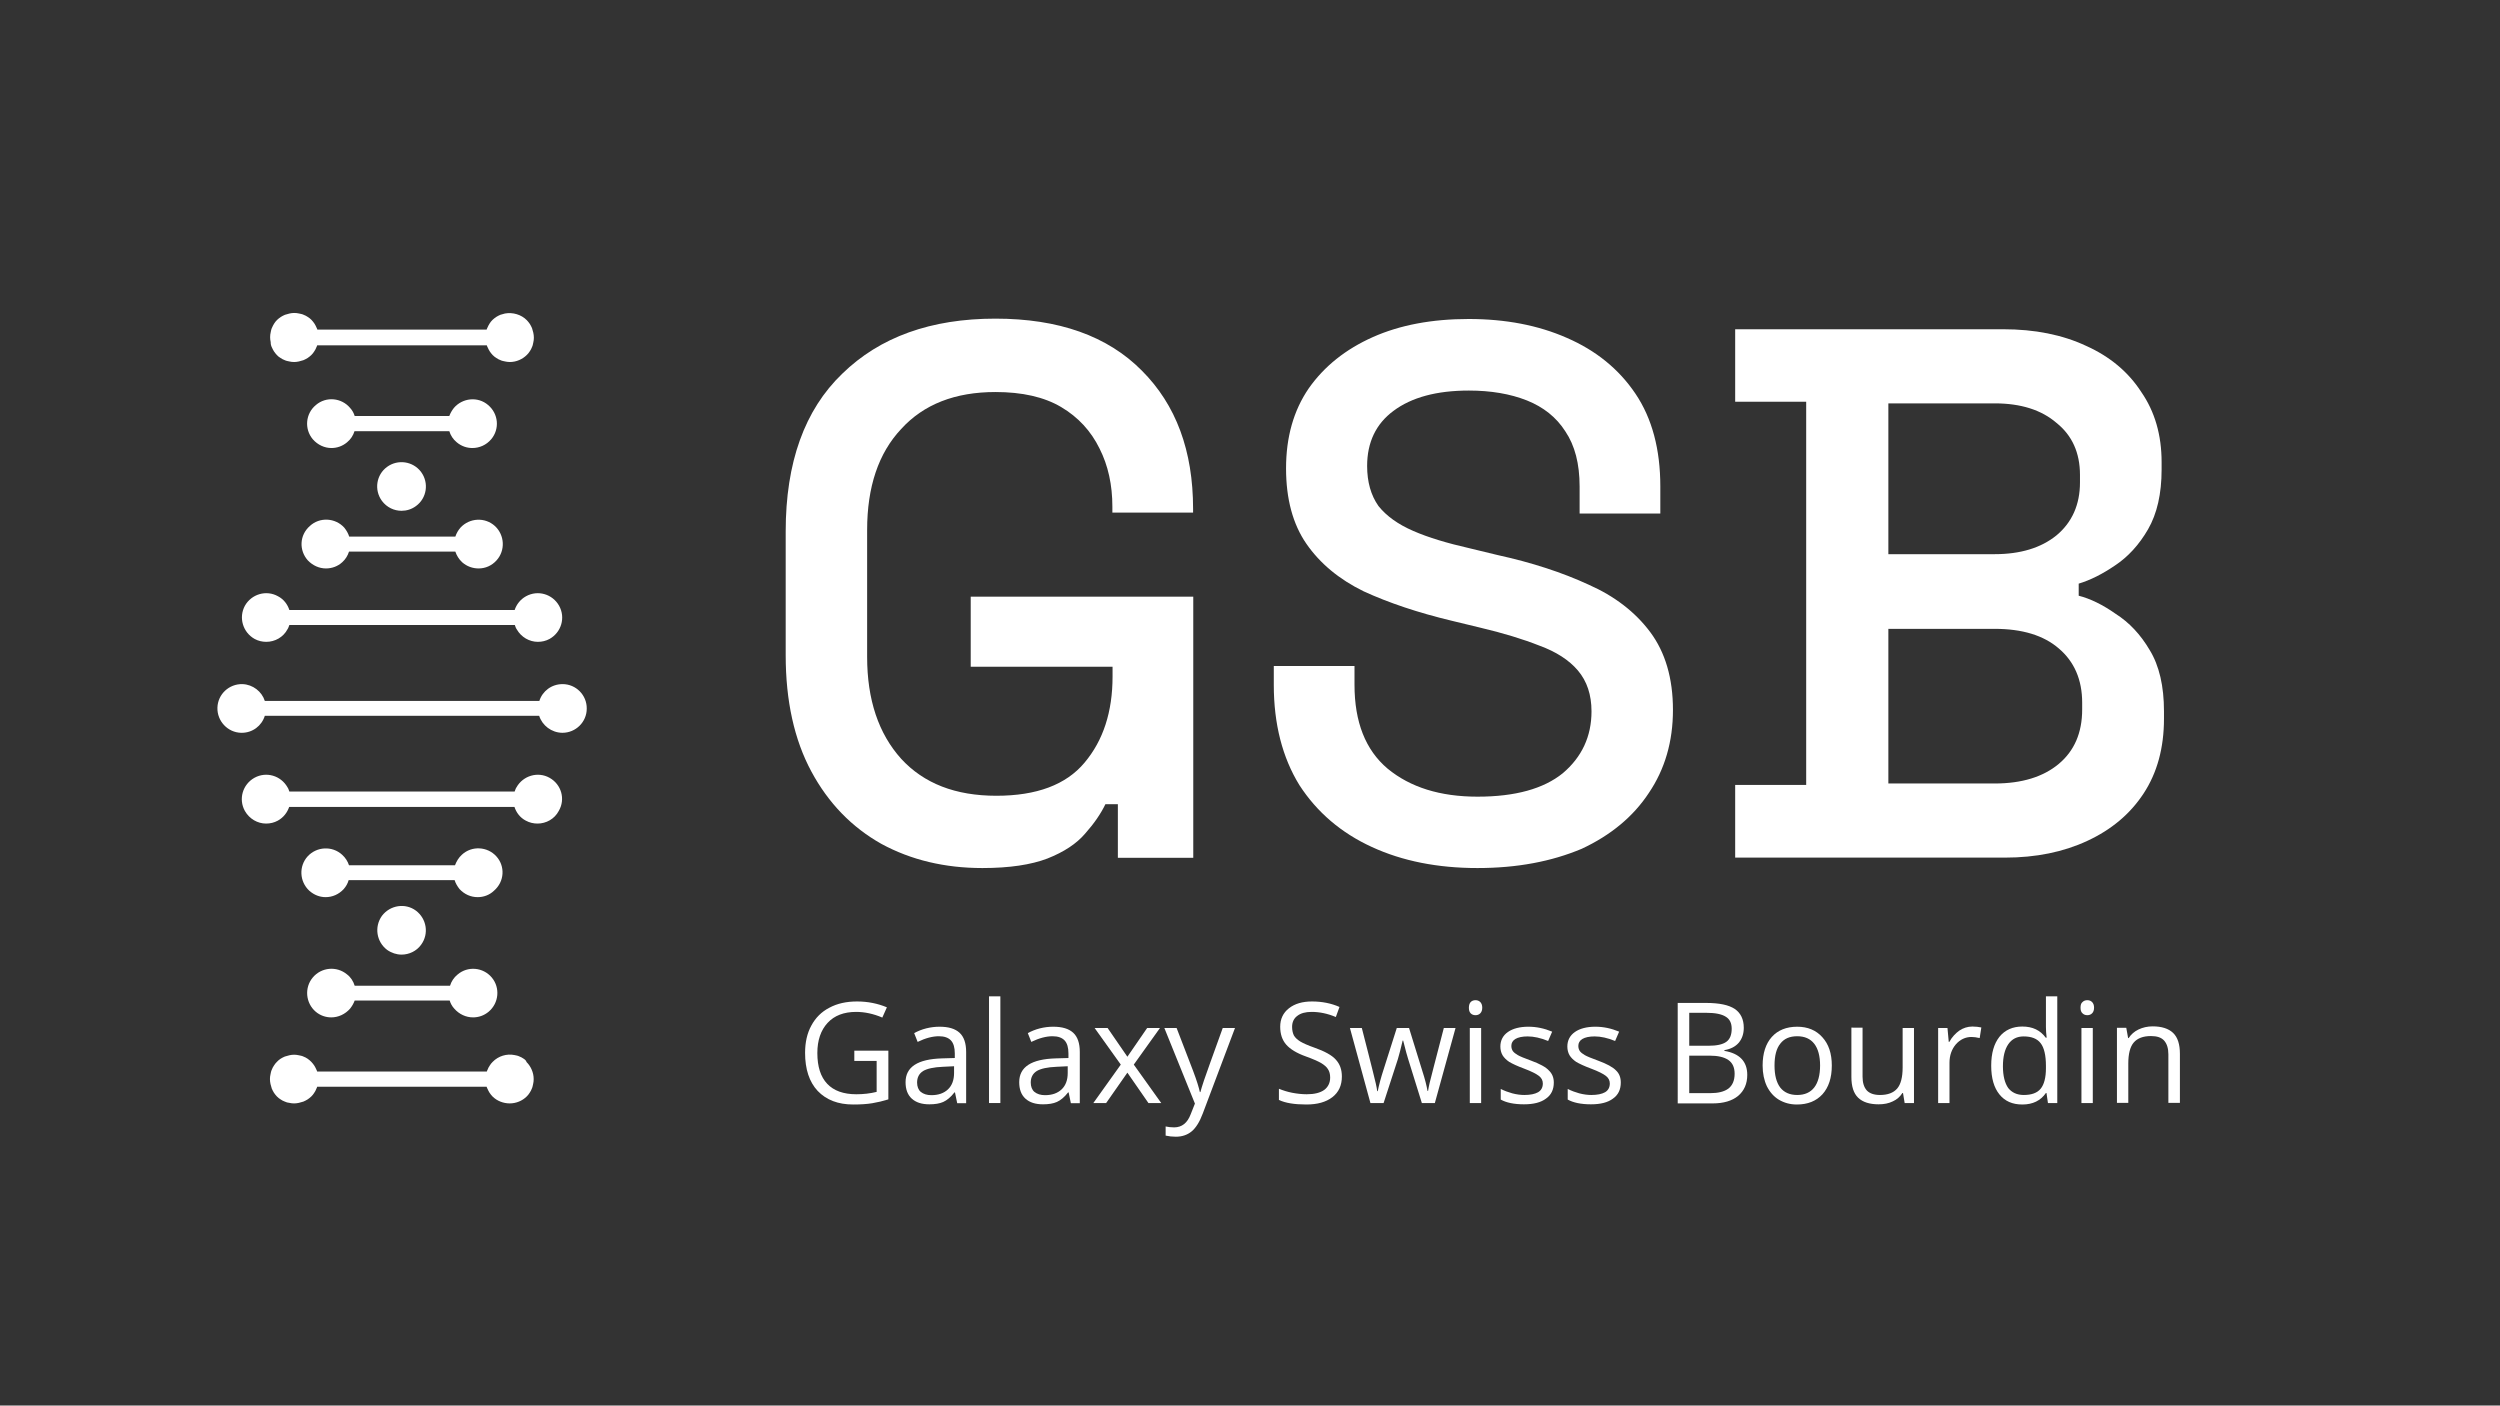 <?xml version="1.0" encoding="utf-8"?>
<!-- Generator: Adobe Illustrator 25.2.0, SVG Export Plug-In . SVG Version: 6.00 Build 0)  -->
<svg version="1.1" id="Calque_1" xmlns="http://www.w3.org/2000/svg" xmlns:xlink="http://www.w3.org/1999/xlink" x="0px" y="0px"
	 viewBox="0 0 1366 768" style="enable-background:new 0 0 1366 768;" xml:space="preserve">
<rect x="0" y="0" width="1366" height="768" fill="#333333" stroke="none"/>
<style type="text/css">
	.st0{fill:#FFFFFF;}
</style>
<path class="st0" d="M286,578.4c-0.7-0.5-1.5-0.9-2.3-1.2c-0.8-0.4-1.6-0.5-2.5-0.7c-4.3-0.9-8.9,0.5-12,3.7c-0.6,0.6-1.2,1.3-1.6,2
	c-0.5,0.7-0.9,1.5-1.2,2.3c-0.2,0.4-0.3,0.6-0.4,1h-92.7c-0.1-0.4-0.2-0.6-0.4-1c-0.4-0.8-0.7-1.6-1.2-2.3c-0.5-0.7-1-1.4-1.6-2
	c-0.6-0.6-1.3-1.2-2-1.7c-0.7-0.5-1.5-0.9-2.3-1.2c-0.8-0.4-1.6-0.5-2.5-0.7c-1.7-0.4-3.5-0.4-5.2,0c-0.8,0.2-1.6,0.5-2.5,0.7
	c-0.8,0.4-1.6,0.7-2.3,1.2c-0.7,0.5-1.4,1-2,1.7c-0.6,0.6-1.2,1.3-1.6,2c-0.5,0.7-0.9,1.5-1.2,2.3c-0.4,0.8-0.5,1.6-0.7,2.5
	c-0.2,0.8-0.3,1.7-0.3,2.6c0,0.9,0.1,1.7,0.3,2.7c0.2,0.8,0.5,1.6,0.7,2.5c0.4,0.8,0.7,1.6,1.2,2.3c0.5,0.7,1,1.4,1.6,2
	c0.6,0.6,1.3,1.2,2,1.6c0.7,0.5,1.5,0.9,2.3,1.2c0.8,0.4,1.6,0.6,2.5,0.7c0.8,0.2,1.7,0.3,2.6,0.3c0.9,0,1.7-0.1,2.6-0.3
	c0.8-0.2,1.7-0.5,2.5-0.7c0.8-0.4,1.6-0.7,2.3-1.2c0.7-0.5,1.4-1,2-1.6c0.6-0.6,1.2-1.3,1.6-2c0.5-0.7,0.9-1.5,1.2-2.3
	c0.2-0.4,0.3-0.6,0.4-1h92.6c0.1,0.4,0.2,0.6,0.4,1c0.4,0.8,0.7,1.6,1.2,2.3c0.5,0.7,1,1.4,1.6,2c2.5,2.5,6,3.8,9.4,3.8
	c3.5,0,6.9-1.4,9.3-3.8c0.6-0.6,1.2-1.3,1.6-2c0.5-0.7,0.9-1.5,1.2-2.3c0.4-0.8,0.5-1.7,0.7-2.5c0.2-0.8,0.3-1.7,0.3-2.7
	c0-3.5-1.5-6.9-3.9-9.3C287.5,579.5,286.8,578.9,286,578.4z"/>
<path class="st0" d="M139.1,349.1c2,1.1,4.2,1.6,6.4,1.6c4.7,0,9.3-2.5,11.6-6.9c0.5-0.7,0.7-1.6,1-2.3h123.2c0.3,0.8,0.5,1.6,1,2.3
	c2.5,4.4,7,6.9,11.6,6.9c2.2,0,4.4-0.5,6.4-1.6c6.4-3.6,8.8-11.6,5.2-18.1c-3.6-6.4-11.6-8.8-18.1-5.2c-3.1,1.7-5.2,4.5-6.2,7.5
	H158.1c-1-3.1-3.1-5.9-6.2-7.5c-6.4-3.6-14.5-1.2-18.1,5.2C130.3,337.5,132.7,345.5,139.1,349.1z"/>
<path class="st0" d="M168.2,306.2c2.7,2.8,6.2,4.4,9.9,4.4c3.2,0,6.4-1.1,8.9-3.4c1.8-1.6,3-3.6,3.7-5.8h58.1
	c0.7,2.1,1.9,4.1,3.7,5.8c2.6,2.3,5.8,3.4,9,3.4c3.7,0,7.2-1.5,9.8-4.4c4.9-5.4,4.5-13.8-0.9-18.8c-5.4-4.9-13.8-4.5-18.8,0.9
	c-1.3,1.5-2.2,3.1-2.8,4.9h-58c-0.5-1.7-1.5-3.4-2.7-4.9c-4.9-5.4-13.4-5.9-18.8-0.9C163.6,292.4,163.3,300.7,168.2,306.2z"/>
<path class="st0" d="M266.7,221.3c-5.6-4.8-14-3.9-18.7,1.6c-1.1,1.4-1.9,2.8-2.5,4.4h-51.7c-0.5-1.6-1.3-3.1-2.5-4.4
	c-4.7-5.6-13.1-6.4-18.7-1.6c-5.7,4.7-6.4,13.1-1.7,18.7c2.7,3.1,6.4,4.8,10.2,4.8c3,0,6-1,8.5-3.1c2-1.6,3.4-3.8,4.1-6.1h51.8
	c0.7,2.3,2.1,4.5,4.1,6.1c2.5,2.1,5.5,3.1,8.5,3.1c3.8,0,7.6-1.6,10.3-4.8C273.1,234.4,272.4,226.1,266.7,221.3z"/>
<path class="st0" d="M211.5,255.1c-5.9,4.3-7.2,12.6-2.8,18.6c2.7,3.6,6.7,5.4,10.7,5.4c2.7,0,5.5-0.8,7.9-2.6
	c5.9-4.3,7.2-12.6,2.8-18.6C225.7,252,217.4,250.8,211.5,255.1z"/>
<path class="st0" d="M219.4,521.6c4.1,0,8.2-1.9,10.7-5.4c4.4-6,3-14.2-2.8-18.6c-5.9-4.4-14.2-3-18.6,2.8c-4.3,6-3,14.2,2.8,18.6
	C213.9,520.7,216.7,521.6,219.4,521.6z"/>
<path class="st0" d="M307.4,373.8c-6,0-11,3.8-12.7,9.2H144.7c-1.6-5.1-6.5-9-12.2-9.2c-7.3-0.2-13.5,5.5-13.7,12.9
	c-0.2,7.3,5.6,13.5,12.9,13.7c0.1,0,0.3,0,0.4,0c5.9,0,10.9-3.8,12.6-9.3h149.9c1.7,5.3,6.7,9.2,12.6,9.3h0.1
	c7.3,0,13.3-5.9,13.3-13.2C320.7,379.8,314.7,373.8,307.4,373.8z"/>
<path class="st0" d="M300.3,425c-6.4-3.6-14.5-1.2-18.1,5.2c-0.5,0.7-0.7,1.6-1,2.3H158.1c-0.3-0.8-0.5-1.6-1-2.3
	c-3.6-6.4-11.6-8.8-18.1-5.2c-6.4,3.6-8.8,11.6-5.2,18.1c2.5,4.4,7,6.9,11.6,6.9c2.2,0,4.4-0.5,6.4-1.6c3.1-1.7,5.2-4.5,6.2-7.5
	h123.1c1,3.1,3.1,5.9,6.2,7.5c2,1.1,4.2,1.6,6.4,1.6c4.7,0,9.3-2.5,11.6-6.9C309.1,436.6,306.7,428.6,300.3,425z"/>
<path class="st0" d="M271.2,467.9c-4.9-5.4-13.4-5.9-18.8-0.9c-1.8,1.6-3,3.7-3.8,5.8h-57.9c-0.7-2.1-1.9-4.1-3.8-5.8
	c-5.4-4.9-13.8-4.5-18.8,0.9c-4.9,5.4-4.5,13.8,0.9,18.8c2.6,2.3,5.7,3.5,8.9,3.5c3.7,0,7.2-1.5,9.9-4.4c1.3-1.5,2.2-3.1,2.7-4.9
	h57.9c0.5,1.7,1.5,3.4,2.7,4.9c2.7,2.9,6.2,4.4,9.9,4.4c3.2,0,6.4-1.1,8.9-3.5C275.7,481.7,276.1,473.3,271.2,467.9z"/>
<path class="st0" d="M189.6,532.4c-5.7-4.7-14-3.9-18.7,1.7c-4.7,5.6-3.9,14,1.6,18.7c2.5,2.1,5.5,3.1,8.5,3.1
	c3.8,0,7.6-1.7,10.3-4.8c1.1-1.4,1.9-2.8,2.5-4.4h51.9c0.5,1.6,1.3,3.1,2.5,4.4c2.7,3.1,6.4,4.8,10.3,4.8c3,0,6-1,8.5-3.1
	c5.6-4.7,6.4-13.1,1.7-18.7c-4.7-5.6-13.1-6.4-18.7-1.6c-2,1.6-3.4,3.8-4.1,6.1h-52.1C193,536.1,191.7,534,189.6,532.4z"/>
<path class="st0" d="M148.5,189.7c0.4,0.8,0.7,1.6,1.2,2.3c0.5,0.7,1,1.4,1.6,2c0.5,0.6,1.3,1.2,2,1.6c0.7,0.5,1.5,0.9,2.3,1.2
	c0.8,0.4,1.6,0.5,2.5,0.7c0.8,0.2,1.7,0.3,2.6,0.3c0.9,0,1.7-0.1,2.6-0.3c0.8-0.2,1.7-0.5,2.5-0.7c0.8-0.4,1.6-0.7,2.3-1.2
	c0.7-0.5,1.4-1,2-1.6s1.2-1.3,1.6-2c0.5-0.7,0.9-1.5,1.2-2.3c0.2-0.4,0.3-0.6,0.4-1H266c0.1,0.4,0.2,0.6,0.4,1
	c0.4,0.8,0.7,1.6,1.2,2.3c0.5,0.7,1,1.4,1.6,2c0.6,0.6,1.3,1.2,2,1.6c0.7,0.5,1.5,0.9,2.3,1.2c0.8,0.4,1.6,0.5,2.5,0.7
	c0.8,0.2,1.7,0.3,2.6,0.3c3.5,0,6.9-1.5,9.3-3.9c0.6-0.6,1.2-1.3,1.6-2c0.5-0.7,0.9-1.5,1.2-2.3c0.4-0.8,0.5-1.6,0.7-2.5
	c0.2-0.8,0.3-1.7,0.3-2.6c0-0.9-0.1-1.7-0.3-2.7c-0.2-0.8-0.5-1.6-0.7-2.5c-0.4-0.8-0.7-1.6-1.2-2.3c-0.5-0.7-1-1.4-1.6-2
	c-3-3.1-7.7-4.5-12-3.7c-0.8,0.2-1.7,0.5-2.5,0.7c-0.8,0.4-1.6,0.7-2.3,1.2c-0.7,0.5-1.4,1-2,1.6c-0.6,0.6-1.2,1.3-1.6,2
	s-0.9,1.5-1.2,2.3c-0.2,0.4-0.3,0.6-0.4,1h-92.5c-0.1-0.4-0.2-0.6-0.4-1c-0.4-0.8-0.7-1.6-1.2-2.3c-0.5-0.7-1-1.4-1.6-2
	c-0.6-0.6-1.3-1.2-2-1.6c-0.7-0.5-1.5-0.9-2.3-1.2c-0.8-0.4-1.6-0.5-2.5-0.7c-1.7-0.4-3.5-0.4-5.2,0c-0.8,0.2-1.6,0.5-2.5,0.7
	c-0.8,0.4-1.6,0.7-2.3,1.2c-0.7,0.5-1.4,1-2,1.6c-0.6,0.6-1.2,1.3-1.6,2s-0.9,1.5-1.2,2.3c-0.4,0.8-0.5,1.6-0.7,2.5
	c-0.2,0.8-0.3,1.7-0.3,2.7c0,0.8,0.1,1.7,0.3,2.6C147.9,188,148.1,188.9,148.5,189.7z"/>
<path class="st0" d="M536.8,474.3c-20.6,0-39-4.4-55.2-13.2c-16.2-9.1-29-22.3-38.3-39.6c-9.3-17.3-14-38.5-14-63.5v-67.6
	c0-37.7,10.3-66.4,30.9-86.2c20.6-20.1,48.5-30.1,83.7-30.1c34.6,0,61.3,9.5,80,28.4c18.7,18.7,28,43.8,28,75.5v2.1h-44.1v-3.3
	c0-11.8-2.3-22.4-7-31.7c-4.7-9.6-11.7-17.2-21-22.7c-9.3-5.5-21.3-8.2-35.9-8.2c-22,0-39.2,6.7-51.5,20.2
	c-12.4,13.2-18.6,31.6-18.6,55.2v69.3c0,23.4,6.2,41.9,18.6,55.7c12.4,13.5,29.7,20.2,52,20.2c22,0,38.1-6,48.2-18.1
	c10.2-12.1,15.3-27.8,15.3-47v-5.4h-77.5v-38.3h121.6v142.7h-41.2v-29.3H604c-2.5,5.2-6.2,10.6-11.1,16.1
	c-4.7,5.5-11.5,10-20.6,13.6C563.4,472.5,551.6,474.3,536.8,474.3z"/>
<path class="st0" d="M807.3,474.3c-21.7,0-41-3.8-57.7-11.5c-16.8-7.7-30-19-39.6-33.8c-9.3-15.1-14-33.4-14-54.8v-10.3h44.1v10.3
	c0,20.3,6,35.6,18.1,45.8c12.4,10.2,28.7,15.3,49.1,15.3c20.6,0,36.1-4.3,46.6-12.8c10.4-8.8,15.7-20.1,15.7-33.8
	c0-9.1-2.5-16.5-7.4-22.3c-4.9-5.8-12-10.3-21-13.6c-9.1-3.6-19.9-6.9-32.6-9.9l-15.3-3.7c-18.4-4.4-34.5-9.8-48.2-16.1
	c-13.5-6.6-23.9-15.3-31.3-26c-7.4-10.7-11.1-24.5-11.1-41.2c0-17,4.1-31.6,12.4-43.7c8.5-12.1,20.2-21.4,35-28
	c14.8-6.6,32.3-9.9,52.4-9.9c20.1,0,37.9,3.4,53.6,10.3c15.9,6.9,28.4,17,37.5,30.5c9.1,13.5,13.6,30.4,13.6,50.7v14.8h-44.1v-14.8
	c0-12.4-2.6-22.4-7.8-30.1c-4.9-7.7-12-13.3-21-16.9c-9.1-3.6-19.7-5.4-31.7-5.4c-17.6,0-31.3,3.7-41.2,11.1
	c-9.6,7.1-14.4,17.2-14.4,30.1c0,8.8,2.1,16.1,6.2,21.9c4.4,5.5,10.7,10,19,13.6c8.2,3.6,18.6,6.7,30.9,9.5l15.3,3.7
	c18.7,4.1,35.2,9.5,49.5,16.1c14.3,6.3,25.6,15,33.8,26c8.2,11,12.4,25.2,12.4,42.5c0,17.3-4.4,32.4-13.2,45.4
	c-8.5,12.9-20.8,23.1-36.7,30.5C847.8,470.7,829,474.3,807.3,474.3z"/>
<path class="st0" d="M948.1,468.5v-39.6h38.8V219.5h-38.8v-39.6h146.4c17.3,0,32.4,3,45.4,9.1c12.9,5.8,23,14.2,30.1,25.2
	c7.4,10.7,11.1,23.5,11.1,38.3v4.1c0,13.2-2.5,24.1-7.4,32.6c-4.9,8.5-11,15.1-18.1,19.8c-6.9,4.7-13.5,8-19.8,9.9v6.6
	c6.3,1.6,13.1,4.9,20.2,9.9c7.4,4.7,13.6,11.3,18.6,19.8c5.2,8.5,7.8,19.7,7.8,33.4v4.1c0,15.9-3.7,29.5-11.1,40.8
	c-7.4,11.3-17.7,19.9-30.9,26c-12.9,6-27.9,9.1-44.9,9.1H948.1z M1031.8,428.1h58.1c14.8,0,26.5-3.6,35-10.7
	c8.5-7.1,12.8-17,12.8-29.7V384c0-12.6-4.3-22.5-12.8-29.7c-8.2-7.1-19.9-10.7-35-10.7h-58.1V428.1z M1031.8,302.8h58.1
	c14,0,25.3-3.4,33.8-10.3c8.5-7.1,12.8-16.8,12.8-28.9v-4.1c0-12.1-4.3-21.6-12.8-28.4c-8.2-7.1-19.5-10.7-33.8-10.7h-58.1V302.8z"
	/>
<path class="st0" d="M466.8,574.1h18.6v26.6c-2.9,0.9-5.8,1.6-8.8,2.1c-3,0.5-6.5,0.7-10.4,0.7c-8.3,0-14.7-2.5-19.4-7.4
	c-4.6-4.9-6.9-11.9-6.9-20.8c0-5.7,1.1-10.7,3.4-14.9c2.3-4.3,5.6-7.6,9.9-9.8c4.3-2.3,9.3-3.4,15.1-3.4c5.8,0,11.3,1.1,16.3,3.2
	l-2.5,5.6c-4.9-2.1-9.7-3.1-14.3-3.1c-6.7,0-11.9,2-15.6,6c-3.7,4-5.6,9.5-5.6,16.5c0,7.4,1.8,13,5.4,16.8c3.6,3.8,8.9,5.7,15.9,5.7
	c3.8,0,7.5-0.4,11.1-1.3v-16.9h-12.2V574.1z"/>
<path class="st0" d="M523,602.7l-1.2-5.8h-0.3c-2,2.6-4.1,4.3-6.1,5.2c-2,0.9-4.6,1.3-7.6,1.3c-4.1,0-7.3-1-9.6-3.1
	c-2.3-2.1-3.4-5.1-3.4-9c0-8.3,6.6-12.6,19.9-13l7-0.2v-2.5c0-3.2-0.7-5.6-2.1-7.1c-1.4-1.5-3.6-2.3-6.6-2.3c-3.4,0-7.3,1-11.6,3.1
	l-1.9-4.8c2-1.1,4.2-2,6.6-2.6c2.4-0.6,4.8-0.9,7.3-0.9c4.9,0,8.5,1.1,10.9,3.3c2.4,2.2,3.6,5.7,3.6,10.5v28H523z M508.9,598.4
	c3.9,0,6.9-1.1,9.1-3.2c2.2-2.1,3.3-5.1,3.3-8.9v-3.7l-6.2,0.3c-4.9,0.2-8.5,1-10.7,2.3c-2.2,1.4-3.3,3.5-3.3,6.3c0,2.2,0.7,4,2,5.1
	C504.6,597.8,506.5,598.4,508.9,598.4z"/>
<path class="st0" d="M546.6,602.7h-6.2v-58.3h6.2V602.7z"/>
<path class="st0" d="M585.1,602.7l-1.2-5.8h-0.3c-2,2.6-4.1,4.3-6.1,5.2c-2,0.9-4.6,1.3-7.6,1.3c-4.1,0-7.3-1-9.6-3.1
	c-2.3-2.1-3.4-5.1-3.4-9c0-8.3,6.6-12.6,19.9-13l7-0.2v-2.5c0-3.2-0.7-5.6-2.1-7.1c-1.4-1.5-3.6-2.3-6.6-2.3c-3.4,0-7.3,1-11.6,3.1
	l-1.9-4.8c2-1.1,4.2-2,6.6-2.6c2.4-0.6,4.8-0.9,7.3-0.9c4.9,0,8.5,1.1,10.9,3.3c2.4,2.2,3.6,5.7,3.6,10.5v28H585.1z M571,598.4
	c3.9,0,6.9-1.1,9.1-3.2c2.2-2.1,3.3-5.1,3.3-8.9v-3.7l-6.2,0.3c-4.9,0.2-8.5,1-10.7,2.3c-2.2,1.4-3.3,3.5-3.3,6.3c0,2.2,0.7,4,2,5.1
	C566.7,597.8,568.6,598.4,571,598.4z"/>
<path class="st0" d="M612.4,581.7l-14.3-20h7.1l10.8,15.7l10.8-15.7h7l-14.3,20l15,21h-7L616,586.1l-11.6,16.6h-7L612.4,581.7z"/>
<path class="st0" d="M636.2,561.7h6.7l9,23.4c2,5.3,3.2,9.2,3.7,11.6h0.3c0.3-1.3,1-3.4,2-6.5c1.1-3.1,4.4-12.6,10.2-28.5h6.7
	l-17.6,46.7c-1.7,4.6-3.8,7.9-6.1,9.8c-2.3,1.9-5.2,2.9-8.6,2.9c-1.9,0-3.8-0.2-5.6-0.6v-5c1.4,0.3,2.9,0.5,4.6,0.5
	c4.3,0,7.3-2.4,9.1-7.2l2.3-5.8L636.2,561.7z"/>
<path class="st0" d="M733.2,588.2c0,4.8-1.7,8.6-5.2,11.3c-3.5,2.7-8.2,4-14.2,4c-6.5,0-11.5-0.8-15-2.5v-6.1
	c2.2,0.9,4.7,1.7,7.3,2.2c2.6,0.5,5.3,0.8,7.9,0.8c4.2,0,7.4-0.8,9.6-2.4c2.1-1.6,3.2-3.9,3.2-6.7c0-1.9-0.4-3.4-1.2-4.6
	c-0.7-1.2-2-2.3-3.8-3.4c-1.8-1-4.5-2.2-8.1-3.5c-5.1-1.8-8.7-4-10.9-6.5c-2.2-2.5-3.3-5.8-3.3-9.8c0-4.2,1.6-7.6,4.8-10.1
	c3.2-2.5,7.4-3.7,12.6-3.7c5.4,0,10.5,1,15,3l-2,5.5c-4.5-1.9-8.9-2.8-13.2-2.8c-3.4,0-6,0.7-7.9,2.2c-1.9,1.4-2.8,3.5-2.8,6
	c0,1.9,0.4,3.5,1,4.7c0.7,1.2,1.9,2.3,3.5,3.3c1.7,1,4.2,2.1,7.6,3.3c5.7,2,9.7,4.2,11.8,6.6C732.1,581.4,733.2,584.4,733.2,588.2z"
	/>
<path class="st0" d="M776.9,602.7l-7.5-24.1c-0.5-1.5-1.4-4.8-2.7-10h-0.3c-1,4.4-1.9,7.7-2.6,10.1l-7.8,24h-7.2l-11.2-41h6.5
	c2.6,10.3,4.7,18.2,6,23.6c1.4,5.4,2.2,9,2.4,10.9h0.3c0.3-1.4,0.7-3.3,1.3-5.5c0.6-2.3,1.2-4.1,1.6-5.4l7.5-23.6h6.7l7.3,23.6
	c1.4,4.3,2.3,7.9,2.8,10.8h0.3c0.1-0.9,0.4-2.3,0.8-4.2c0.4-1.9,3.1-11.9,7.8-30.2h6.4l-11.3,41H776.9z"/>
<path class="st0" d="M809.3,602.7h-6.2v-41h6.2V602.7z M802.6,550.6c0-1.4,0.4-2.5,1-3.1c0.7-0.7,1.6-1,2.6-1c1,0,1.9,0.3,2.6,1
	c0.7,0.7,1.1,1.7,1.1,3.1s-0.4,2.4-1.1,3.1c-0.7,0.7-1.6,1-2.6,1c-1,0-1.9-0.3-2.6-1C802.9,553,802.6,552,802.6,550.6z"/>
<path class="st0" d="M849,591.5c0,3.8-1.4,6.8-4.3,8.8c-2.8,2.1-6.8,3.1-12,3.1c-5.4,0-9.7-0.9-12.7-2.6v-5.8c2,1,4.1,1.8,6.3,2.4
	c2.3,0.6,4.5,0.9,6.6,0.9c3.2,0,5.7-0.5,7.5-1.5c1.7-1,2.6-2.6,2.6-4.8c0-1.6-0.7-3-2.1-4.1c-1.4-1.1-4.1-2.5-8.1-4
	c-3.8-1.4-6.5-2.7-8.2-3.7c-1.6-1.1-2.8-2.3-3.6-3.6c-0.8-1.4-1.2-3-1.2-4.8c0-3.3,1.4-6,4.1-7.9c2.7-1.9,6.5-2.9,11.2-2.9
	c4.4,0,8.7,0.9,13,2.7l-2.2,5.1c-4.1-1.7-7.9-2.5-11.2-2.5c-2.9,0-5.2,0.5-6.7,1.4c-1.5,0.9-2.2,2.2-2.2,3.8c0,1.1,0.3,2,0.8,2.8
	c0.6,0.8,1.5,1.5,2.7,2.2c1.2,0.7,3.6,1.7,7.2,3c4.9,1.8,8.2,3.6,9.8,5.4C848.1,586.6,849,588.8,849,591.5z"/>
<path class="st0" d="M885.6,591.5c0,3.8-1.4,6.8-4.3,8.8c-2.8,2.1-6.8,3.1-12,3.1c-5.4,0-9.7-0.9-12.7-2.6v-5.8c2,1,4.1,1.8,6.3,2.4
	c2.3,0.6,4.5,0.9,6.6,0.9c3.2,0,5.7-0.5,7.5-1.5c1.7-1,2.6-2.6,2.6-4.8c0-1.6-0.7-3-2.1-4.1c-1.4-1.1-4.1-2.5-8.1-4
	c-3.8-1.4-6.5-2.7-8.2-3.7c-1.6-1.1-2.8-2.3-3.6-3.6c-0.8-1.4-1.2-3-1.2-4.8c0-3.3,1.4-6,4.1-7.9c2.7-1.9,6.5-2.9,11.2-2.9
	c4.4,0,8.7,0.9,13,2.7l-2.2,5.1c-4.1-1.7-7.9-2.5-11.2-2.5c-2.9,0-5.2,0.5-6.7,1.4c-1.5,0.9-2.2,2.2-2.2,3.8c0,1.1,0.3,2,0.8,2.8
	c0.6,0.8,1.5,1.5,2.7,2.2c1.2,0.7,3.6,1.7,7.2,3c4.9,1.8,8.2,3.6,9.9,5.4C884.8,586.6,885.6,588.8,885.6,591.5z"/>
<path class="st0" d="M916.6,548h15.5c7.3,0,12.5,1.1,15.8,3.3c3.2,2.2,4.9,5.6,4.9,10.3c0,3.2-0.9,5.9-2.7,8.1
	c-1.8,2.1-4.4,3.5-7.9,4.1v0.4c8.3,1.4,12.5,5.8,12.5,13.1c0,4.9-1.7,8.7-5,11.5c-3.3,2.7-7.9,4.1-13.9,4.1h-19.1V548z M923,571.4
	h10.5c4.5,0,7.7-0.7,9.7-2.1c2-1.4,3-3.8,3-7.2c0-3.1-1.1-5.3-3.3-6.6c-2.2-1.4-5.7-2.1-10.5-2.1H923V571.4z M923,576.8v20.5h11.4
	c4.4,0,7.7-0.8,10-2.5c2.2-1.7,3.4-4.4,3.4-8.1c0-3.4-1.1-5.9-3.4-7.5c-2.3-1.6-5.7-2.4-10.4-2.4H923z"/>
<path class="st0" d="M1000.9,582.2c0,6.7-1.7,11.9-5.1,15.7c-3.4,3.7-8,5.6-14,5.6c-3.7,0-6.9-0.9-9.8-2.6c-2.8-1.7-5-4.2-6.6-7.4
	c-1.5-3.2-2.3-7-2.3-11.3c0-6.7,1.7-11.9,5-15.6c3.3-3.7,8-5.6,13.9-5.6c5.7,0,10.3,1.9,13.7,5.7
	C999.2,570.5,1000.9,575.7,1000.9,582.2z M969.6,582.2c0,5.2,1,9.2,3.1,12c2.1,2.7,5.2,4.1,9.3,4.1c4.1,0,7.2-1.4,9.3-4.1
	c2.1-2.7,3.2-6.8,3.2-12c0-5.2-1.1-9.2-3.2-11.9c-2.1-2.7-5.2-4.1-9.3-4.1c-4.1,0-7.1,1.3-9.2,4
	C970.6,572.9,969.6,576.9,969.6,582.2z"/>
<path class="st0" d="M1017.7,561.7v26.6c0,3.3,0.8,5.8,2.3,7.5c1.5,1.6,3.9,2.5,7.2,2.5c4.3,0,7.4-1.2,9.4-3.5c2-2.3,3-6.2,3-11.5
	v-21.6h6.2v41h-5.1l-0.9-5.5h-0.3c-1.3,2-3,3.6-5.3,4.6c-2.2,1.1-4.8,1.6-7.7,1.6c-5,0-8.7-1.2-11.2-3.6c-2.5-2.4-3.7-6.2-3.7-11.4
	v-26.9H1017.7z"/>
<path class="st0" d="M1077.7,560.9c1.8,0,3.5,0.2,4.9,0.5l-0.9,5.8c-1.7-0.4-3.2-0.6-4.5-0.6c-3.3,0-6.2,1.4-8.5,4
	c-2.3,2.7-3.5,6.1-3.5,10.1v22h-6.2v-41h5.1l0.7,7.6h0.3c1.5-2.7,3.4-4.7,5.5-6.2C1072.7,561.7,1075.1,560.9,1077.7,560.9z"/>
<path class="st0" d="M1118.2,597.2h-0.3c-2.9,4.2-7.2,6.3-12.9,6.3c-5.4,0-9.5-1.8-12.5-5.5c-3-3.7-4.5-8.9-4.5-15.7
	s1.5-12,4.5-15.8c3-3.7,7.2-5.6,12.5-5.6c5.6,0,9.8,2,12.8,6.1h0.5l-0.3-3l-0.1-2.9v-16.7h6.2v58.3h-5.1L1118.2,597.2z
	 M1105.8,598.3c4.2,0,7.3-1.1,9.2-3.4c1.9-2.3,2.9-6.1,2.9-11.2v-1.3c0-5.8-1-10-2.9-12.4c-1.9-2.5-5-3.7-9.3-3.7
	c-3.6,0-6.4,1.4-8.4,4.3c-1.9,2.8-2.9,6.8-2.9,12c0,5.2,1,9.2,2.9,11.9C1099.2,596.9,1102,598.3,1105.8,598.3z"/>
<path class="st0" d="M1143.5,602.7h-6.2v-41h6.2V602.7z M1136.8,550.6c0-1.4,0.3-2.5,1.1-3.1c0.7-0.7,1.6-1,2.6-1c1,0,1.9,0.3,2.6,1
	c0.7,0.7,1.1,1.7,1.1,3.1s-0.4,2.4-1.1,3.1c-0.7,0.7-1.6,1-2.6,1c-1,0-1.9-0.3-2.6-1C1137.1,553,1136.8,552,1136.8,550.6z"/>
<path class="st0" d="M1184.8,602.7v-26.6c0-3.3-0.8-5.8-2.3-7.5c-1.5-1.7-3.9-2.5-7.2-2.5c-4.3,0-7.4,1.2-9.4,3.5
	c-2,2.3-3,6.2-3,11.5v21.5h-6.2v-41h5.1l1,5.6h0.3c1.3-2,3.1-3.6,5.4-4.7c2.3-1.1,4.9-1.7,7.7-1.7c4.9,0,8.7,1.2,11.2,3.6
	c2.5,2.4,3.7,6.2,3.7,11.4v26.8H1184.8z"/>
</svg>
